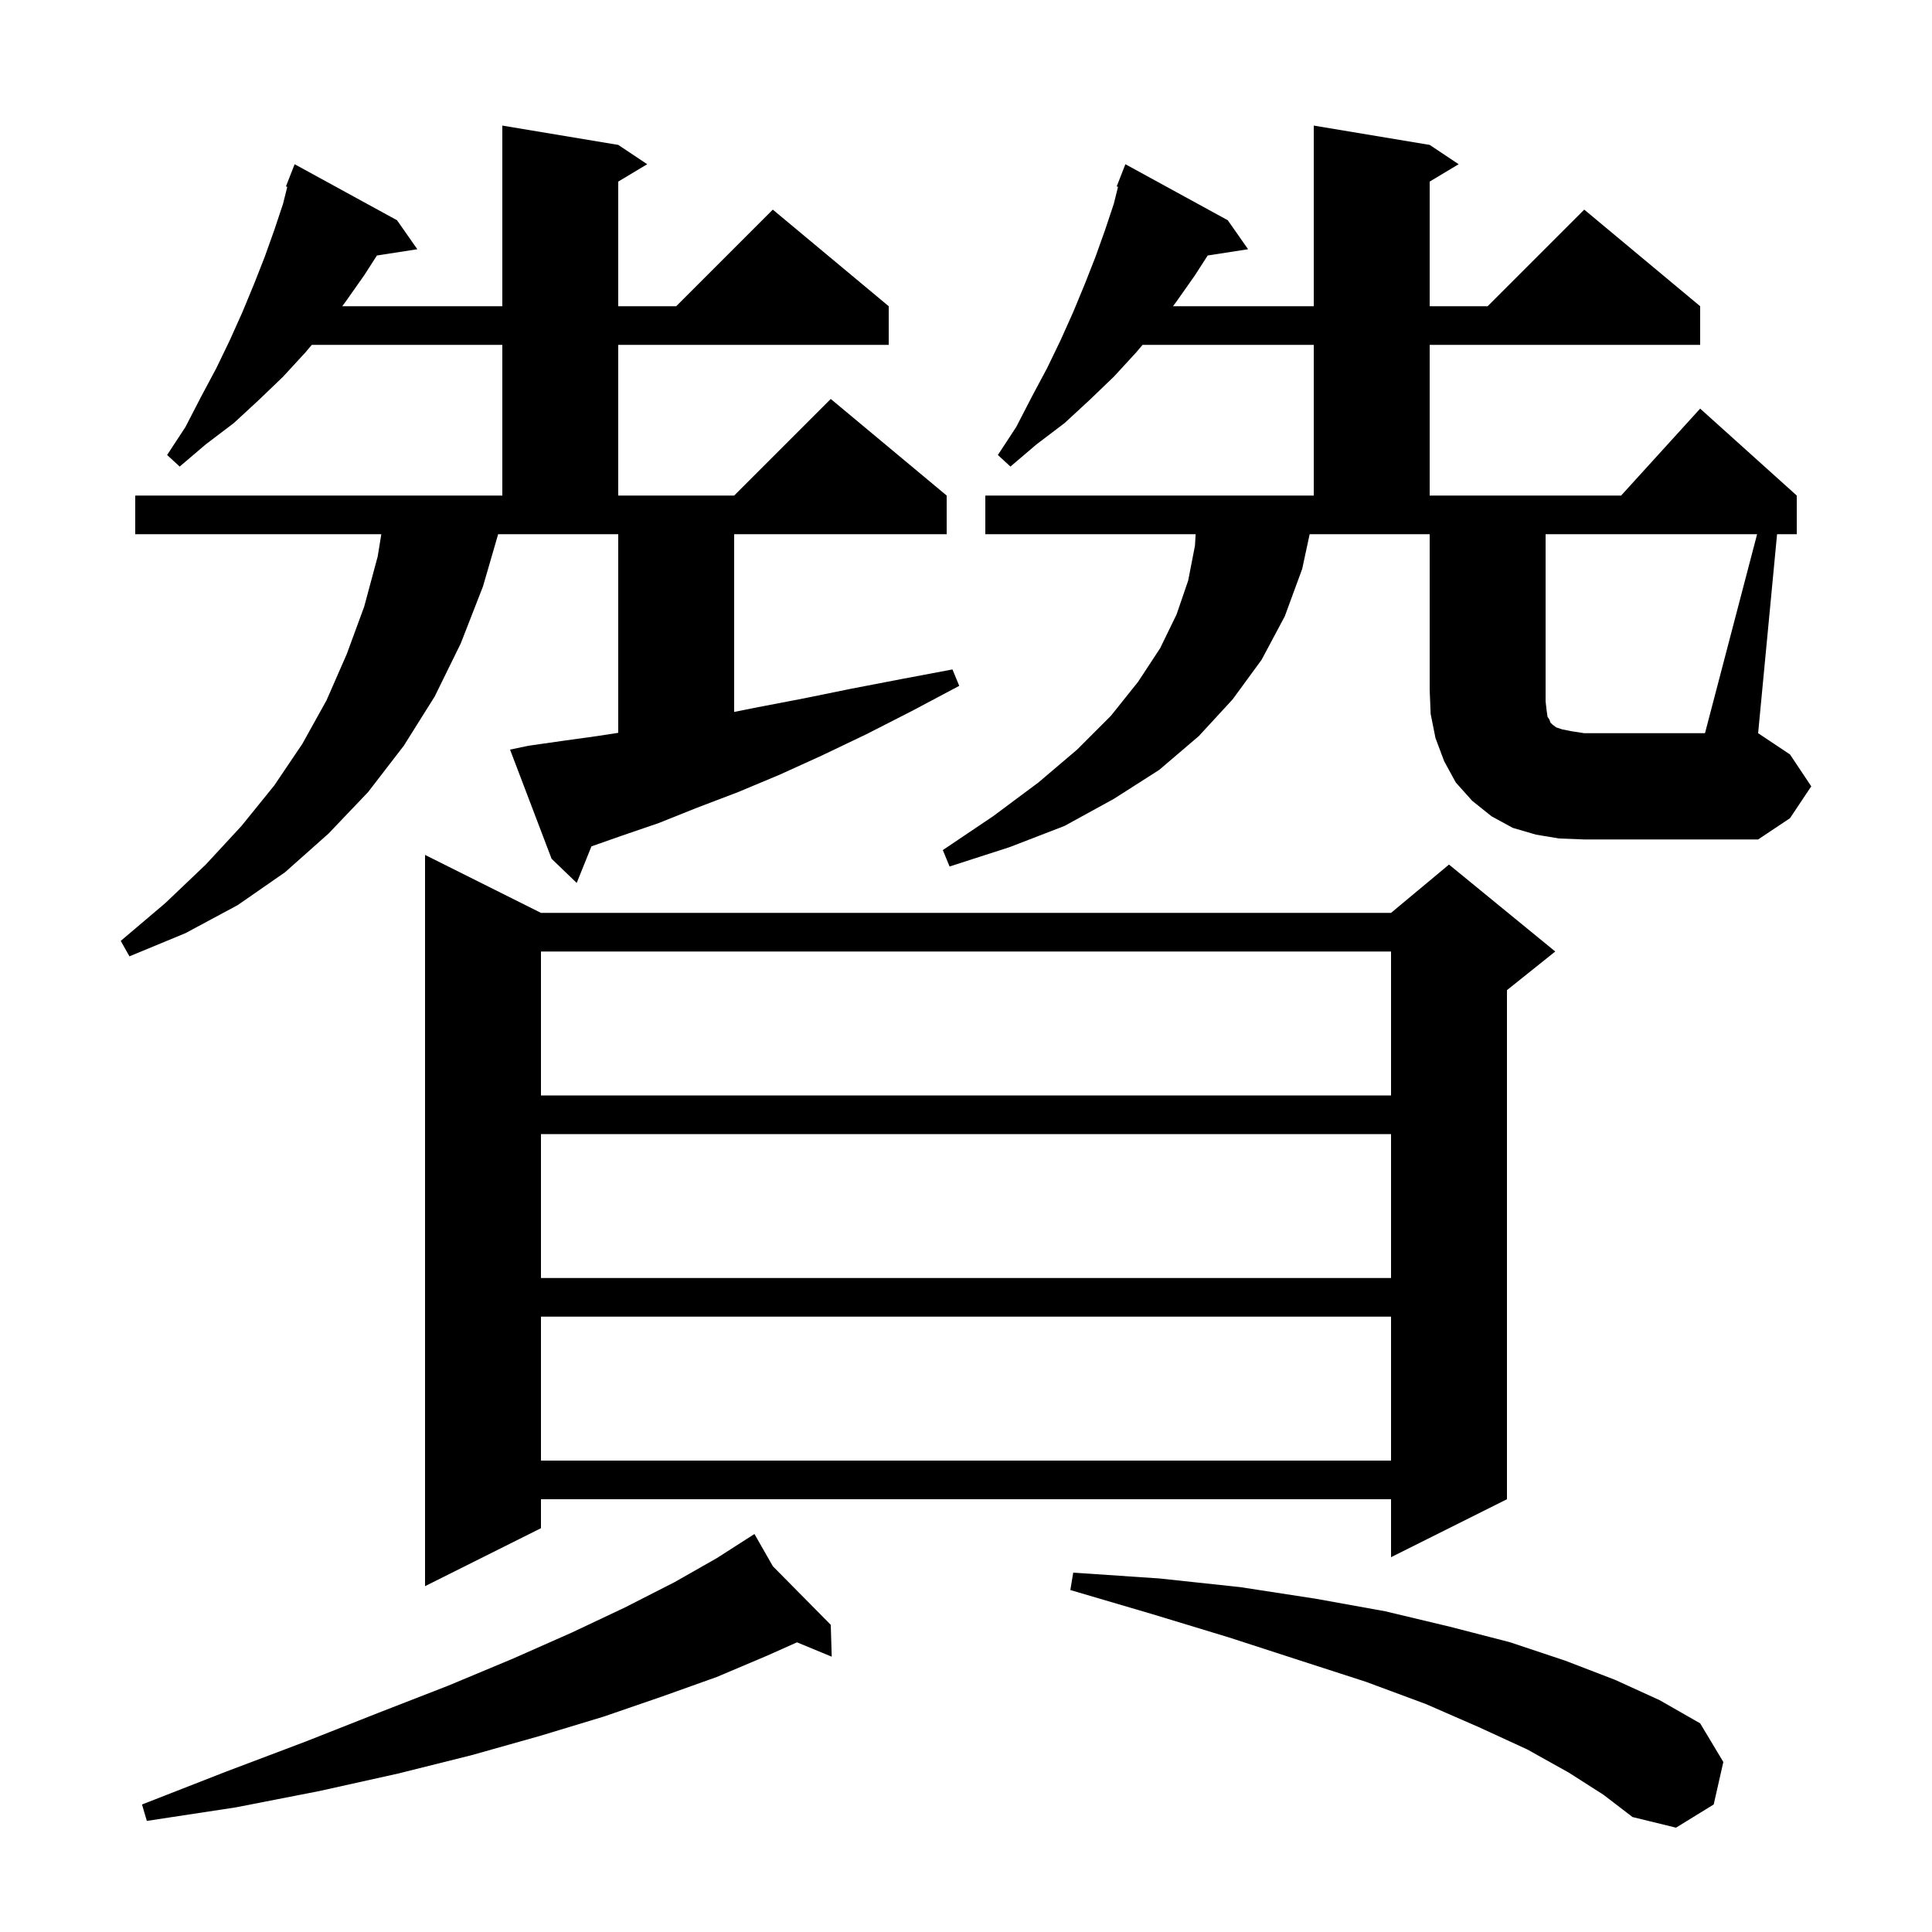 <svg xmlns="http://www.w3.org/2000/svg" xmlns:xlink="http://www.w3.org/1999/xlink" version="1.1" baseProfile="full" viewBox="0 0 200 200" width="200" height="200">
<g fill="black">
<path d="M 162.4 183.5 L 158.1 181.1 L 153.1 178.8 L 147.6 176.4 L 141.4 174.1 L 134.6 171.9 L 127.2 169.5 L 119.3 167.1 L 110.8 164.6 L 111.1 162.8 L 120.0 163.4 L 128.4 164.3 L 136.2 165.5 L 143.4 166.8 L 150.1 168.4 L 156.3 170.0 L 162.0 171.9 L 167.2 173.9 L 171.8 176.0 L 176.0 178.4 L 178.4 182.4 L 177.4 186.8 L 173.5 189.2 L 169.0 188.1 L 166.0 185.8 Z M 80.009 162.141 L 86.0 168.2 L 86.1 171.5 L 82.505 170.013 L 79.4 171.4 L 74.2 173.6 L 68.6 175.6 L 62.5 177.7 L 55.9 179.7 L 48.8 181.7 L 41.2 183.6 L 33.1 185.4 L 24.4 187.1 L 15.2 188.5 L 14.7 186.8 L 23.4 183.4 L 31.6 180.3 L 39.2 177.3 L 46.4 174.5 L 53.1 171.7 L 59.2 169.0 L 64.7 166.4 L 69.8 163.8 L 74.2 161.3 L 77.237 159.353 L 77.2 159.3 L 77.247 159.347 L 78.1 158.8 Z M 56.0 94.5 L 144.0 94.5 L 150.0 89.5 L 161.0 98.5 L 156.0 102.5 L 156.0 155.2 L 144.0 161.2 L 144.0 155.2 L 56.0 155.2 L 56.0 158.2 L 44.0 164.2 L 44.0 88.5 Z M 56.0 136.3 L 56.0 151.2 L 144.0 151.2 L 144.0 136.3 Z M 56.0 117.4 L 56.0 132.3 L 144.0 132.3 L 144.0 117.4 Z M 56.0 98.5 L 56.0 113.4 L 144.0 113.4 L 144.0 98.5 Z M 54.7 77.2 L 58.2 76.7 L 61.8 76.2 L 64.0 75.862 L 64.0 55.3 L 51.568 55.3 L 50.0 60.7 L 47.7 66.6 L 45.0 72.1 L 41.8 77.2 L 38.1 82.0 L 34.0 86.3 L 29.5 90.3 L 24.6 93.7 L 19.2 96.6 L 13.4 99.0 L 12.5 97.4 L 17.1 93.5 L 21.3 89.5 L 25.0 85.5 L 28.4 81.3 L 31.3 77.0 L 33.8 72.5 L 35.9 67.7 L 37.7 62.8 L 39.1 57.6 L 39.474 55.3 L 14.0 55.3 L 14.0 51.3 L 52.0 51.3 L 52.0 35.7 L 32.277 35.7 L 31.6 36.5 L 29.3 39.0 L 26.8 41.4 L 24.2 43.8 L 21.3 46.0 L 18.6 48.3 L 17.3 47.1 L 19.2 44.2 L 20.8 41.1 L 22.4 38.1 L 23.8 35.2 L 25.1 32.3 L 26.3 29.4 L 27.4 26.6 L 28.4 23.8 L 29.3 21.1 L 29.739 19.342 L 29.6 19.3 L 30.5 17.0 L 41.1 22.8 L 43.2 25.8 L 39.019 26.449 L 37.7 28.5 L 35.8 31.2 L 35.43 31.7 L 52.0 31.7 L 52.0 13.0 L 64.0 15.0 L 67.0 17.0 L 64.0 18.8 L 64.0 31.7 L 70.0 31.7 L 80.0 21.7 L 92.0 31.7 L 92.0 35.7 L 64.0 35.7 L 64.0 51.3 L 76.0 51.3 L 86.0 41.3 L 98.0 51.3 L 98.0 55.3 L 76.0 55.3 L 76.0 73.7 L 78.5 73.2 L 83.2 72.3 L 88.1 71.3 L 93.3 70.3 L 98.6 69.3 L 99.3 71.0 L 94.4 73.6 L 89.7 76.0 L 85.1 78.2 L 80.7 80.2 L 76.4 82.0 L 72.2 83.6 L 68.2 85.2 L 64.4 86.5 L 61.225 87.616 L 59.7 91.4 L 57.1 88.9 L 52.8 77.6 Z M 181.895 55.3 L 160.0 55.3 L 160.0 72.6 L 160.1 73.5 L 160.2 74.2 L 160.4 74.5 L 160.5 74.8 L 160.7 75.0 L 161.1 75.3 L 161.7 75.5 L 162.7 75.7 L 164.0 75.9 L 176.5 75.9 Z M 134.8 58.9 L 133.0 63.8 L 130.6 68.3 L 127.6 72.4 L 124.1 76.2 L 120.0 79.7 L 115.3 82.7 L 110.2 85.5 L 104.5 87.7 L 98.3 89.7 L 97.6 88.0 L 102.8 84.5 L 107.5 81.0 L 111.5 77.6 L 115.0 74.1 L 117.8 70.6 L 120.1 67.1 L 121.8 63.6 L 123.0 60.1 L 123.7 56.5 L 123.775 55.3 L 102.0 55.3 L 102.0 51.3 L 136.0 51.3 L 136.0 35.7 L 118.277 35.7 L 117.6 36.5 L 115.3 39.0 L 112.8 41.4 L 110.2 43.8 L 107.3 46.0 L 104.6 48.3 L 103.3 47.1 L 105.2 44.2 L 106.8 41.1 L 108.4 38.1 L 109.8 35.2 L 111.1 32.3 L 112.3 29.4 L 113.4 26.6 L 114.4 23.8 L 115.3 21.1 L 115.739 19.342 L 115.6 19.3 L 116.5 17.0 L 127.1 22.8 L 129.2 25.8 L 125.019 26.449 L 123.7 28.5 L 121.8 31.2 L 121.43 31.7 L 136.0 31.7 L 136.0 13.0 L 148.0 15.0 L 151.0 17.0 L 148.0 18.8 L 148.0 31.7 L 154.0 31.7 L 164.0 21.7 L 176.0 31.7 L 176.0 35.7 L 148.0 35.7 L 148.0 51.3 L 167.818 51.3 L 176.0 42.3 L 186.0 51.3 L 186.0 55.3 L 183.962 55.3 L 182.0 75.9 L 185.3 78.1 L 187.5 81.4 L 185.3 84.7 L 182.0 86.9 L 164.0 86.9 L 161.4 86.8 L 159.0 86.4 L 156.6 85.7 L 154.4 84.5 L 152.4 82.9 L 150.7 81.0 L 149.5 78.8 L 148.6 76.4 L 148.1 73.9 L 148.0 71.4 L 148.0 55.3 L 135.576 55.3 Z " />
</g>
</svg>

